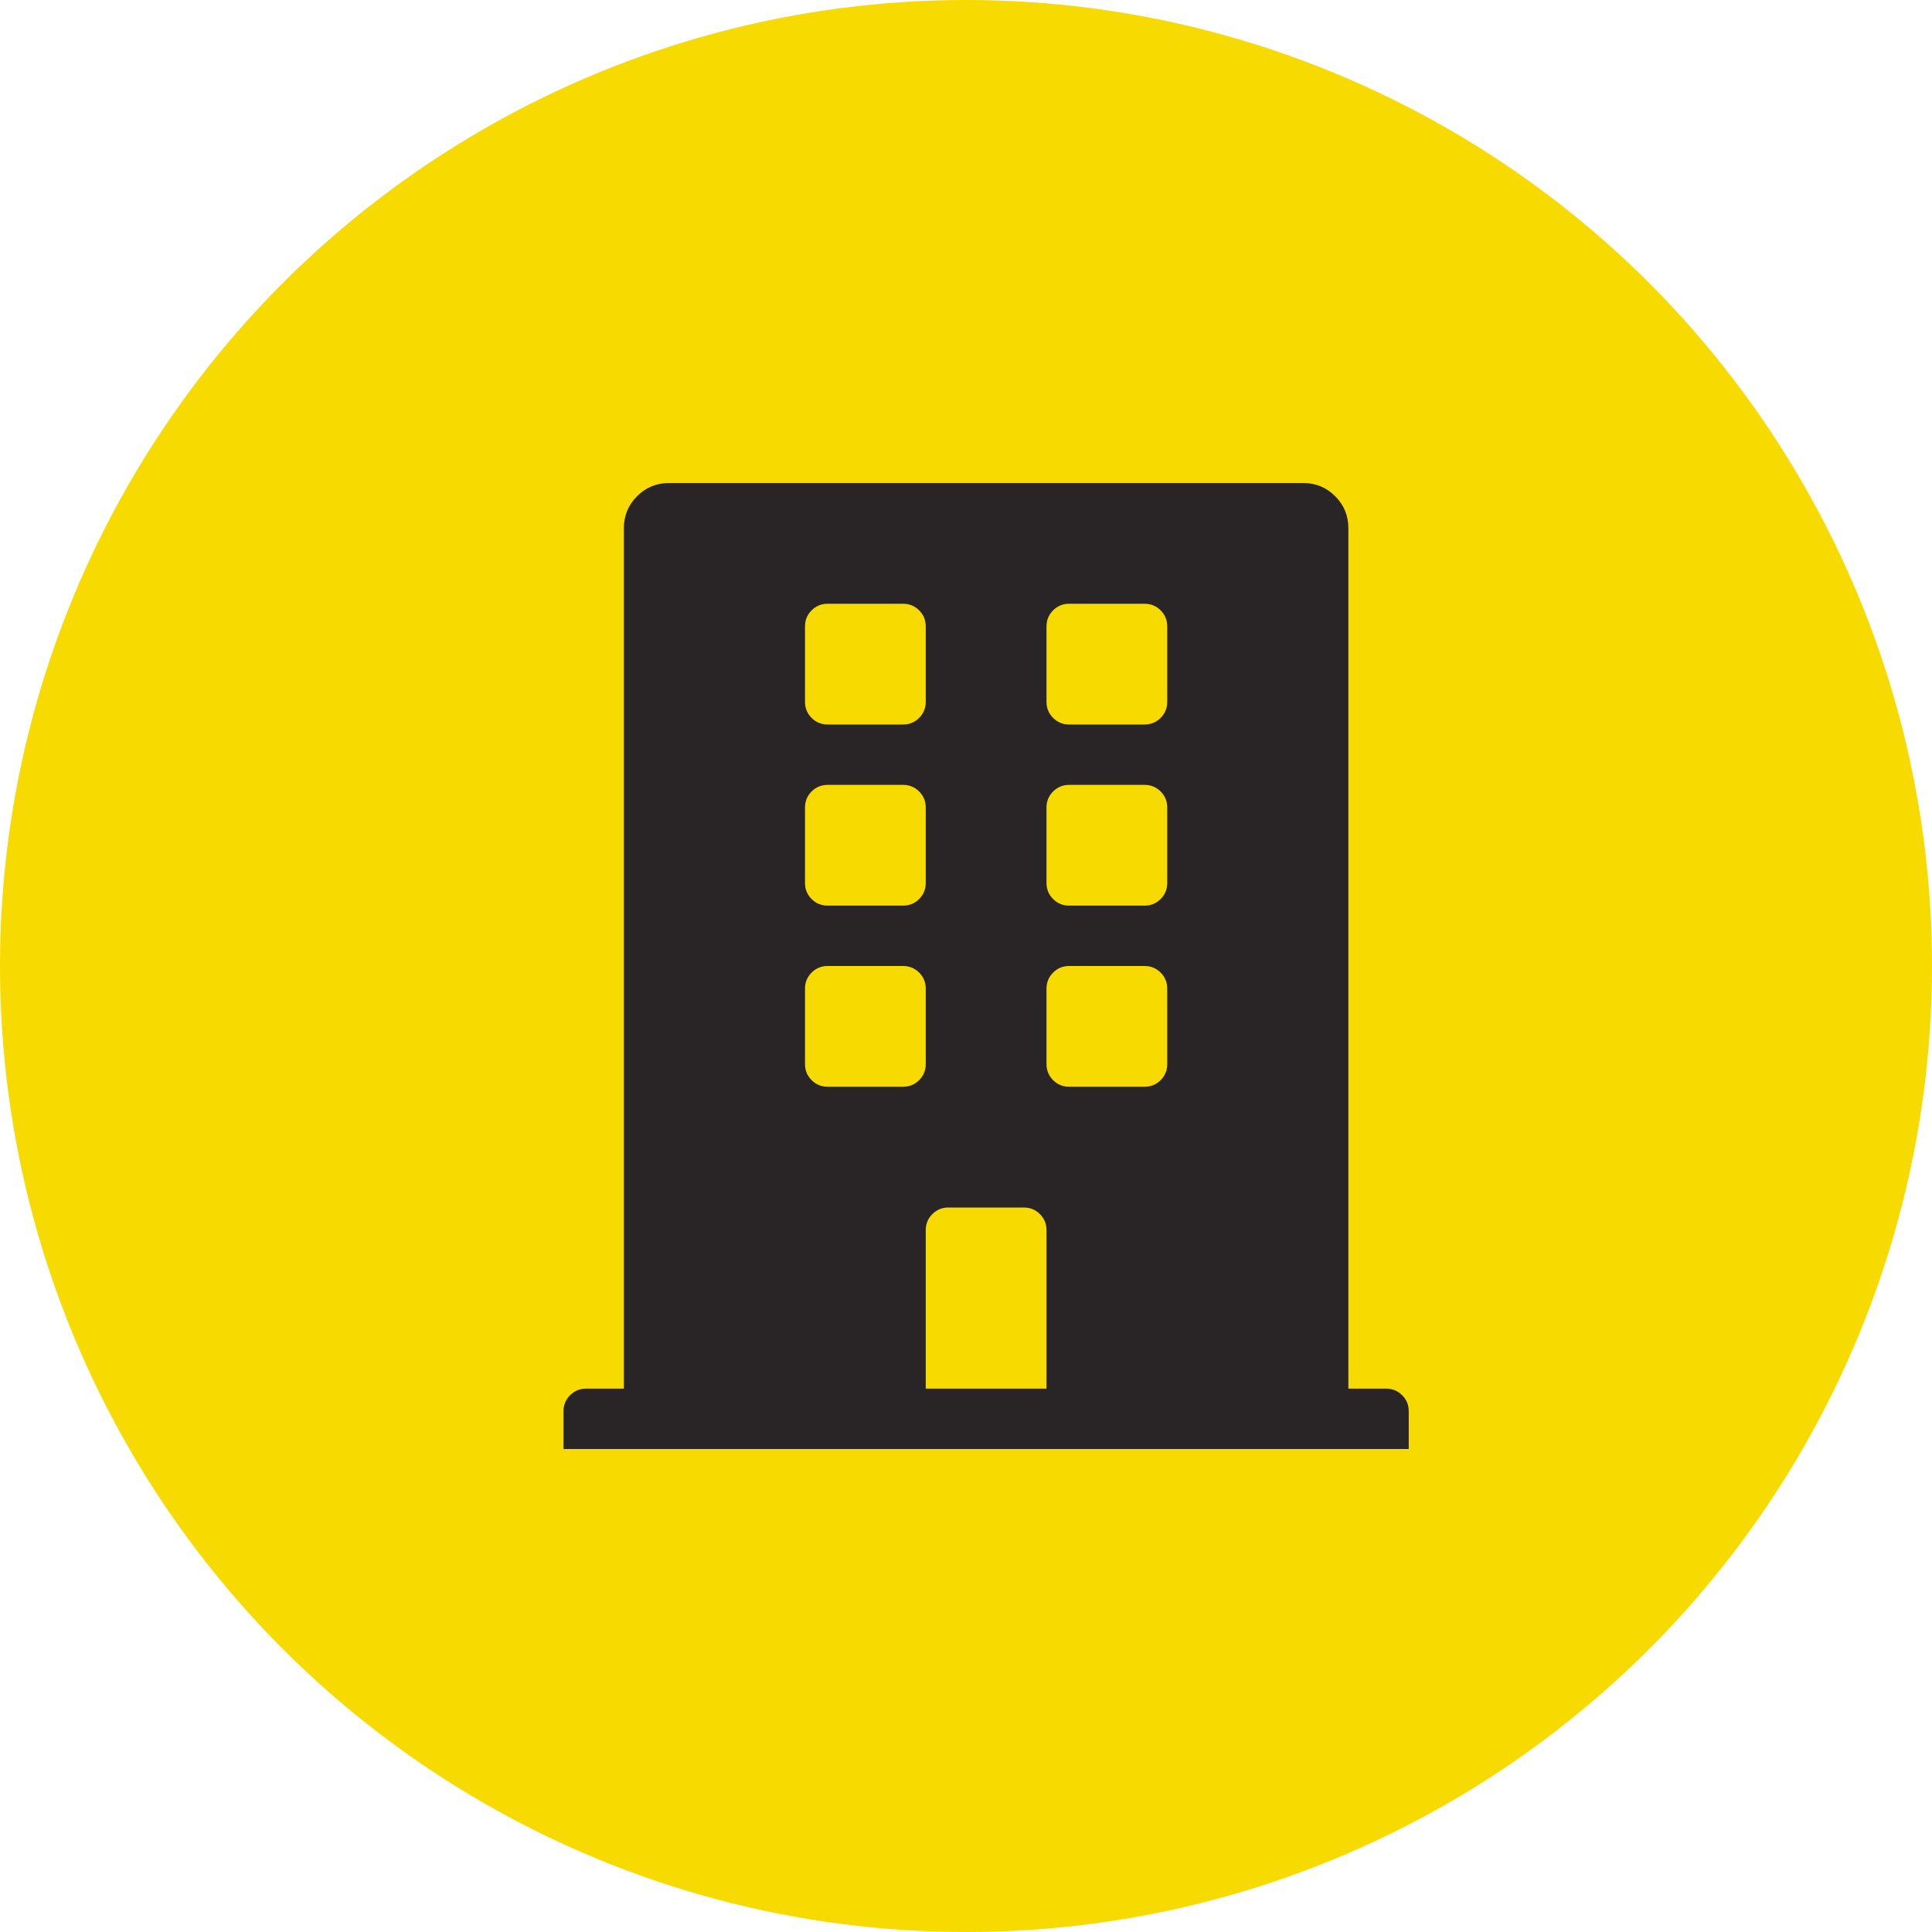 <?xml version="1.0" encoding="UTF-8"?>
<svg width="48px" height="48px" viewBox="0 0 48 48" version="1.1" xmlns="http://www.w3.org/2000/svg" xmlns:xlink="http://www.w3.org/1999/xlink">
    <!-- Generator: Sketch 51 (57462) - http://www.bohemiancoding.com/sketch -->
    <title>icon-company-highlight</title>
    <desc>Created with Sketch.</desc>
    <defs></defs>
    <g id="Screens" stroke="none" stroke-width="1" fill="none" fill-rule="evenodd">
        <g id="Other--Icons" transform="translate(-56, -120)">
            <g id="icon-company-highlight" transform="translate(56, 120)">
                <circle id="circle" fill="#F6DA00" cx="24" cy="24" r="24"></circle>
                <path d="M34.438,34.5 C34.594,34.5 34.727,34.555 34.836,34.664 C34.945,34.773 35,34.906 35,35.062 L35,36 L14,36 L14,35.062 C14,34.906 14.055,34.773 14.164,34.664 C14.273,34.555 14.406,34.5 14.562,34.5 L15.5,34.5 L15.5,13.125 C15.5,12.812 15.609,12.547 15.828,12.328 C16.047,12.109 16.312,12 16.625,12 L32.375,12 C32.688,12 32.953,12.109 33.172,12.328 C33.391,12.547 33.5,12.812 33.5,13.125 L33.5,34.5 L34.438,34.5 Z M20,15.562 L20,17.437 C20,17.594 20.055,17.727 20.164,17.836 C20.273,17.945 20.406,18 20.562,18 L22.437,18 C22.594,18 22.727,17.945 22.836,17.836 C22.945,17.727 23,17.594 23,17.437 L23,15.562 C23,15.406 22.945,15.273 22.836,15.164 C22.727,15.055 22.594,15 22.437,15 L20.562,15 C20.406,15 20.273,15.055 20.164,15.164 C20.055,15.273 20,15.406 20,15.562 Z M20,20.062 L20,21.937 C20,22.094 20.055,22.227 20.164,22.336 C20.273,22.445 20.406,22.5 20.562,22.5 L22.437,22.5 C22.594,22.5 22.727,22.445 22.836,22.336 C22.945,22.227 23,22.094 23,21.937 L23,20.062 C23,19.906 22.945,19.773 22.836,19.664 C22.727,19.555 22.594,19.5 22.437,19.5 L20.562,19.5 C20.406,19.5 20.273,19.555 20.164,19.664 C20.055,19.773 20,19.906 20,20.062 Z M22.437,27 C22.594,27 22.727,26.945 22.836,26.836 C22.945,26.727 23,26.594 23,26.437 L23,24.562 C23,24.406 22.945,24.273 22.836,24.164 C22.727,24.055 22.594,24 22.437,24 L20.562,24 C20.406,24 20.273,24.055 20.164,24.164 C20.055,24.273 20,24.406 20,24.562 L20,26.437 C20,26.594 20.055,26.727 20.164,26.836 C20.273,26.945 20.406,27 20.562,27 L22.437,27 Z M26,34.5 L26,30.562 C26,30.406 25.945,30.273 25.836,30.164 C25.727,30.055 25.594,30 25.437,30 L23.562,30 C23.406,30 23.273,30.055 23.164,30.164 C23.055,30.273 23,30.406 23,30.562 L23,34.5 L26,34.5 Z M29,26.437 L29,24.562 C29,24.406 28.945,24.273 28.836,24.164 C28.727,24.055 28.594,24 28.437,24 L26.562,24 C26.406,24 26.273,24.055 26.164,24.164 C26.055,24.273 26,24.406 26,24.562 L26,26.437 C26,26.594 26.055,26.727 26.164,26.836 C26.273,26.945 26.406,27 26.562,27 L28.437,27 C28.594,27 28.727,26.945 28.836,26.836 C28.945,26.727 29,26.594 29,26.437 Z M29,21.937 L29,20.062 C29,19.906 28.945,19.773 28.836,19.664 C28.727,19.555 28.594,19.5 28.437,19.5 L26.562,19.5 C26.406,19.5 26.273,19.555 26.164,19.664 C26.055,19.773 26,19.906 26,20.062 L26,21.937 C26,22.094 26.055,22.227 26.164,22.336 C26.273,22.445 26.406,22.5 26.562,22.5 L28.437,22.5 C28.594,22.5 28.727,22.445 28.836,22.336 C28.945,22.227 29,22.094 29,21.937 Z M29,17.437 L29,15.562 C29,15.406 28.945,15.273 28.836,15.164 C28.727,15.055 28.594,15 28.437,15 L26.562,15 C26.406,15 26.273,15.055 26.164,15.164 C26.055,15.273 26,15.406 26,15.562 L26,17.437 C26,17.594 26.055,17.727 26.164,17.836 C26.273,17.945 26.406,18 26.562,18 L28.437,18 C28.594,18 28.727,17.945 28.836,17.836 C28.945,17.727 29,17.594 29,17.437 Z" id="building" fill="#292425"></path>
            </g>
        </g>
    </g>
</svg>